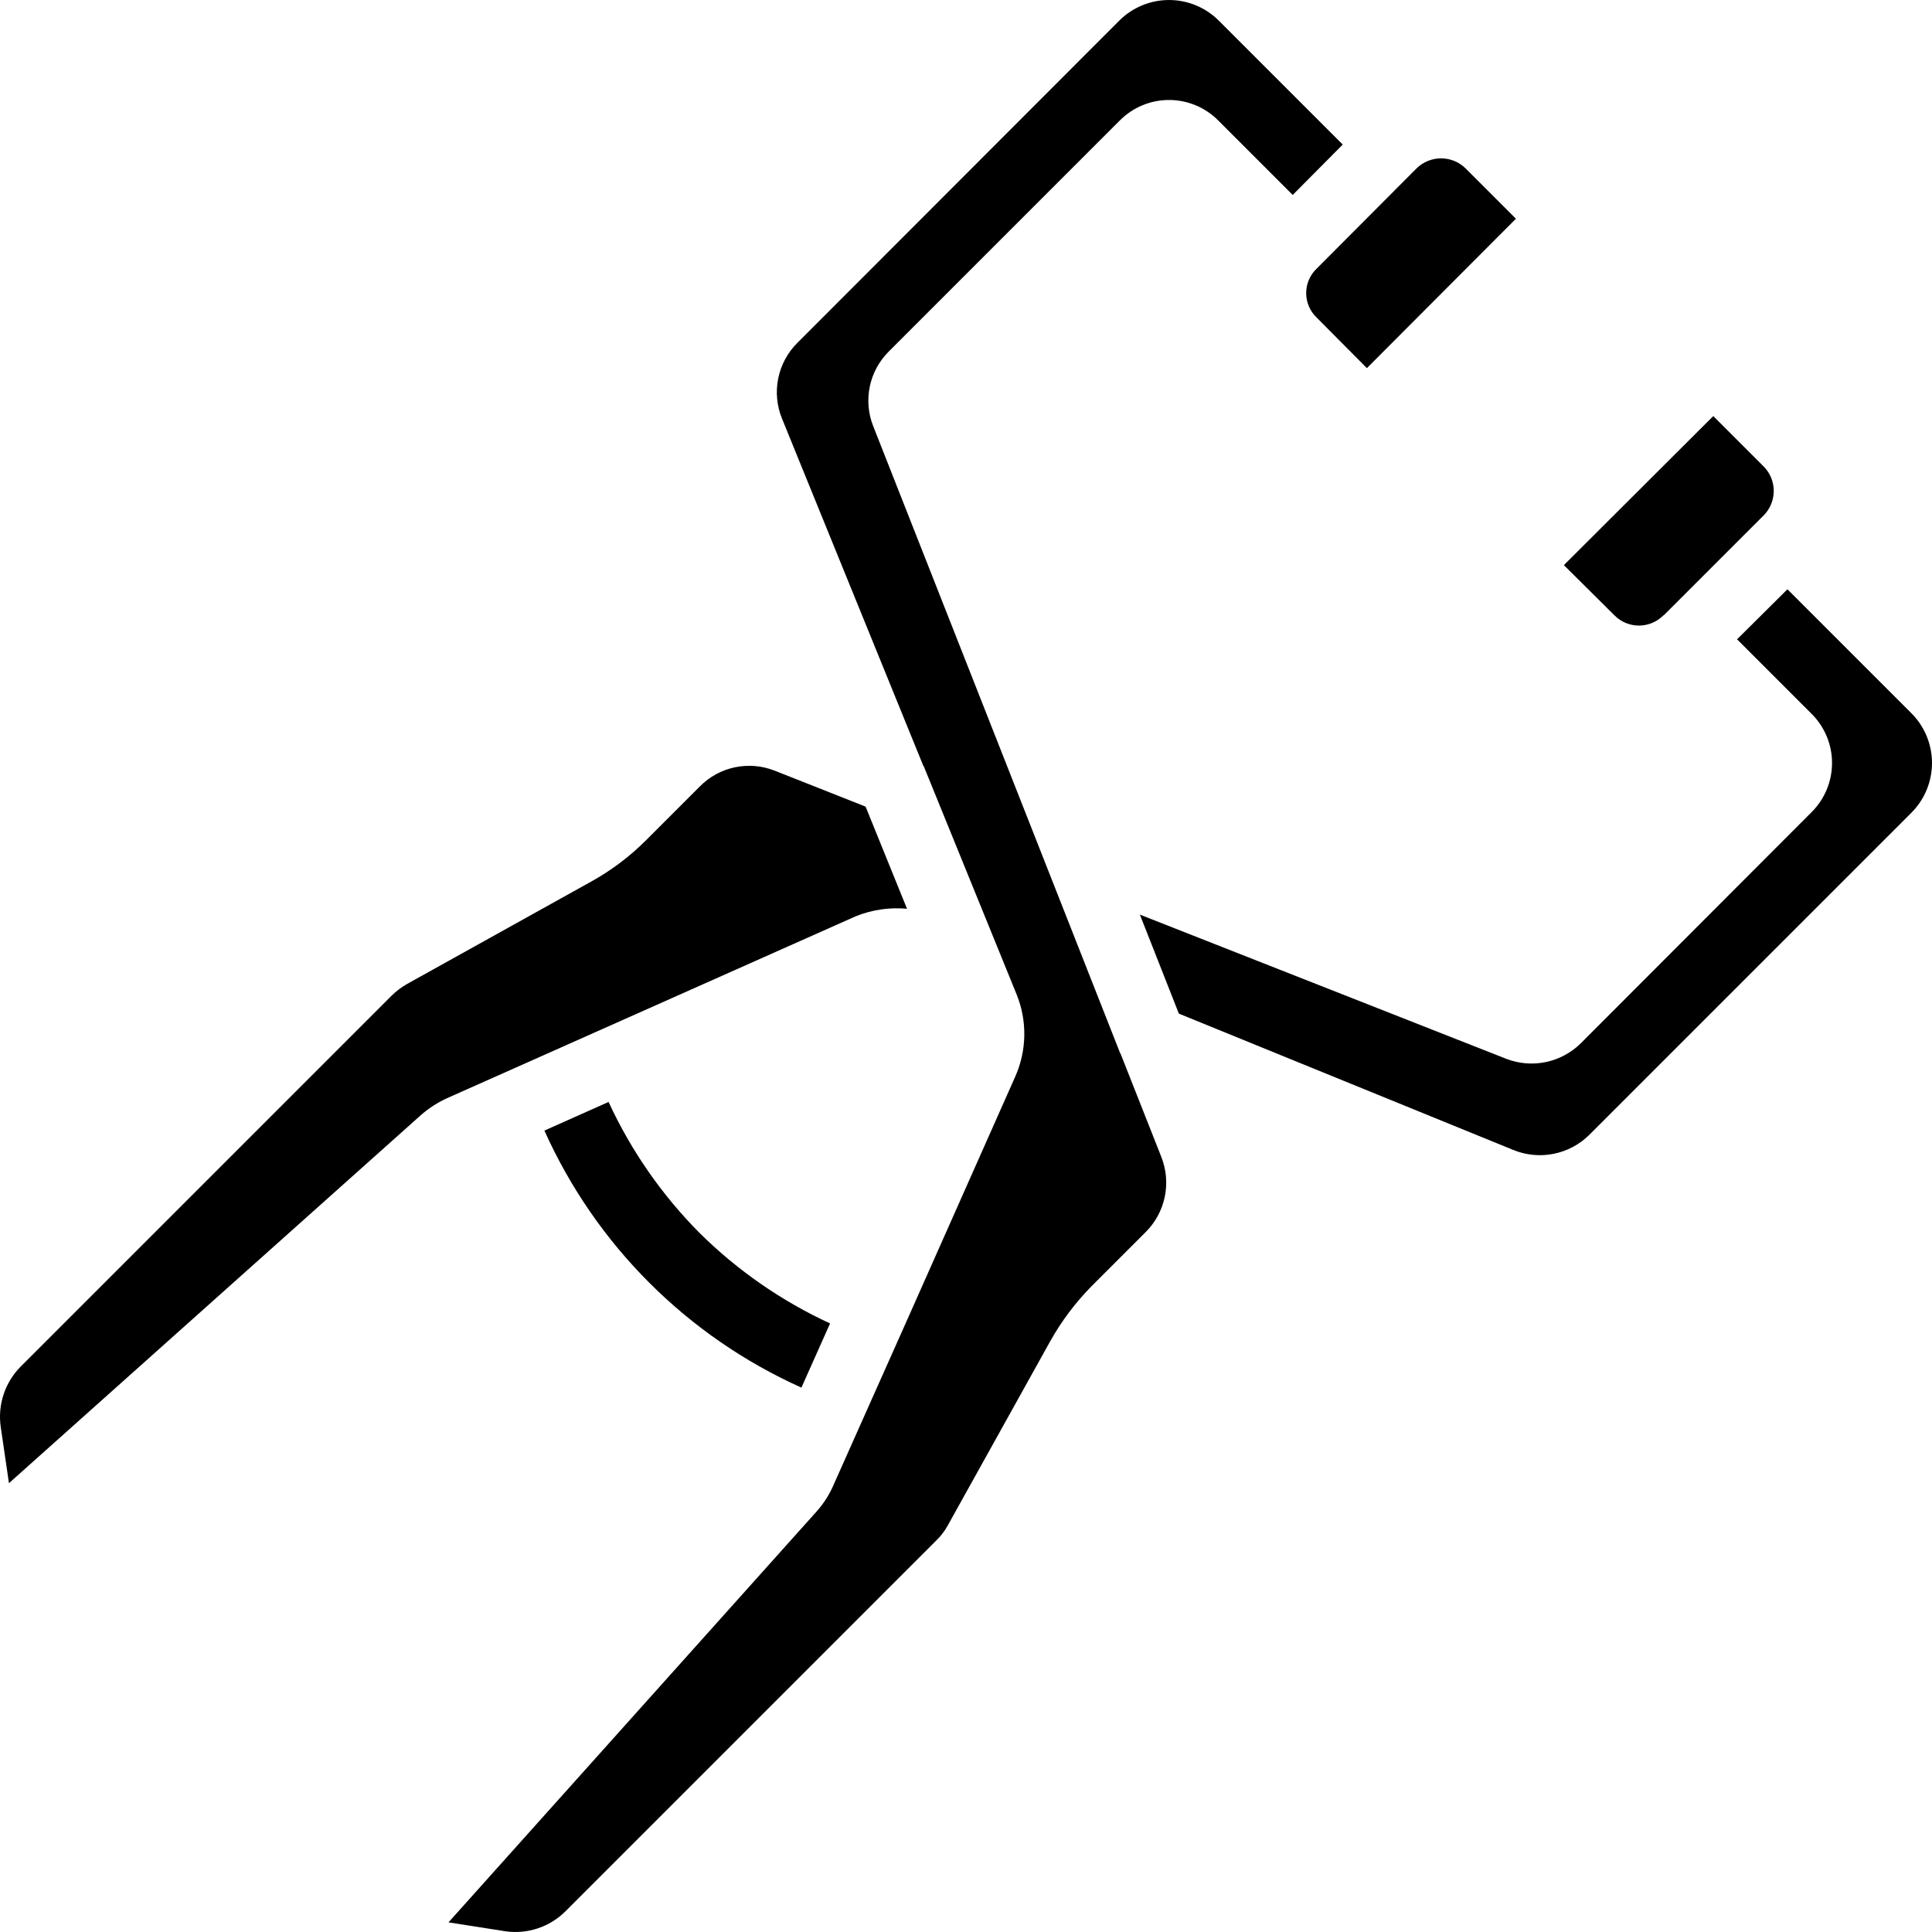 <?xml version="1.0" encoding="iso-8859-1"?>
<!-- Generator: Adobe Illustrator 19.0.0, SVG Export Plug-In . SVG Version: 6.00 Build 0)  -->
<svg version="1.1" id="Capa_1" xmlns="http://www.w3.org/2000/svg" xmlns:xlink="http://www.w3.org/1999/xlink" x="0px" y="0px"
	 viewBox="0 0 511.997 511.997" style="enable-background:new 0 0 511.997 511.997;" xml:space="preserve">
<g>
	<g>
		<g>
			<path d="M434.329,165.785c2.418,0,4.738-0.962,6.446-2.674l0.183-0.091l26.24-26.24l0.183-0.183c3.566-3.593,3.566-9.39,0-12.983
				l-13.349-13.349l-39.589,39.497l13.44,13.349C429.591,164.823,431.91,165.785,434.329,165.785z"/>
			<path d="M240.363,240.826l-10.971-27.063l-24.046-9.509c-6.884-2.744-14.743-1.086-19.931,4.206l-14.354,14.354
				c-4.262,4.244-9.093,7.875-14.354,10.789l-48.823,27.154c-1.498,0.857-2.881,1.901-4.114,3.109L5.483,362.151
				C1.33,366.336-0.632,372.22,0.18,378.06l2.194,14.994l109.074-97.463c2.107-1.864,4.48-3.405,7.04-4.571l108.251-48.183
				C231.055,241.089,235.726,240.399,240.363,240.826z"/>
			<path d="M346.146,77.671c0,2.432,0.99,4.759,2.743,6.446l13.349,13.44l39.497-39.589L388.386,44.62
				c-3.605-3.536-9.378-3.536-12.983,0l-26.514,26.606C347.136,72.912,346.146,75.239,346.146,77.671z"/>
			<path d="M506.511,188.986l-32.823-32.823L460.34,169.42l19.749,19.749c3.468,3.449,5.417,8.138,5.417,13.029
				s-1.95,9.58-5.417,13.029l-61.166,61.257c-5.199,5.14-12.93,6.751-19.749,4.114l-97.097-38.217l10.331,26.24l88.594,36.114
				c6.931,2.853,14.896,1.267,20.206-4.023l85.303-85.303c3.512-3.5,5.485-8.254,5.485-13.211S510.023,192.485,506.511,188.986z"/>
			<path d="M144.271,299.614c13.586,30.288,37.827,54.528,68.114,68.114l7.589-17.006c-12.865-5.932-24.592-14.07-34.651-24.046
				c-9.976-10.059-18.114-21.787-24.046-34.651L144.271,299.614z"/>
			<path d="M296.957,279.226c0-0.091,0-0.091-0.091-0.091l-65.463-166.217c-2.693-6.814-1.076-14.577,4.114-19.749l61.257-61.257
				c3.449-3.468,8.138-5.417,13.029-5.417s9.58,1.95,13.029,5.417L342.58,51.66l13.257-13.349L323.014,5.488
				c-3.5-3.512-8.254-5.485-13.211-5.485s-9.712,1.974-13.211,5.485L211.38,90.791c-5.355,5.271-6.982,13.261-4.114,20.206
				l37.394,91.886c0.091,0.091,0.091,0.183,0.183,0.274l24.594,60.434c2.808,6.976,2.676,14.791-0.366,21.669l-28.434,64
				l-19.657,44.069c-1.116,2.643-2.661,5.083-4.571,7.223l-97.554,108.891l15.177,2.377c5.811,0.796,11.661-1.165,15.817-5.303
				l98.286-98.286c1.242-1.203,2.29-2.591,3.109-4.114l27.154-48.823c2.952-5.237,6.579-10.063,10.789-14.354l14.354-14.354
				c5.302-5.221,6.959-13.11,4.206-20.023L296.957,279.226z"/>
		</g>
	</g>
</g>
<g>
</g>
<g>
</g>
<g>
</g>
<g>
</g>
<g>
</g>
<g>
</g>
<g>
</g>
<g>
</g>
<g>
</g>
<g>
</g>
<g>
</g>
<g>
</g>
<g>
</g>
<g>
</g>
<g>
</g>
</svg>
